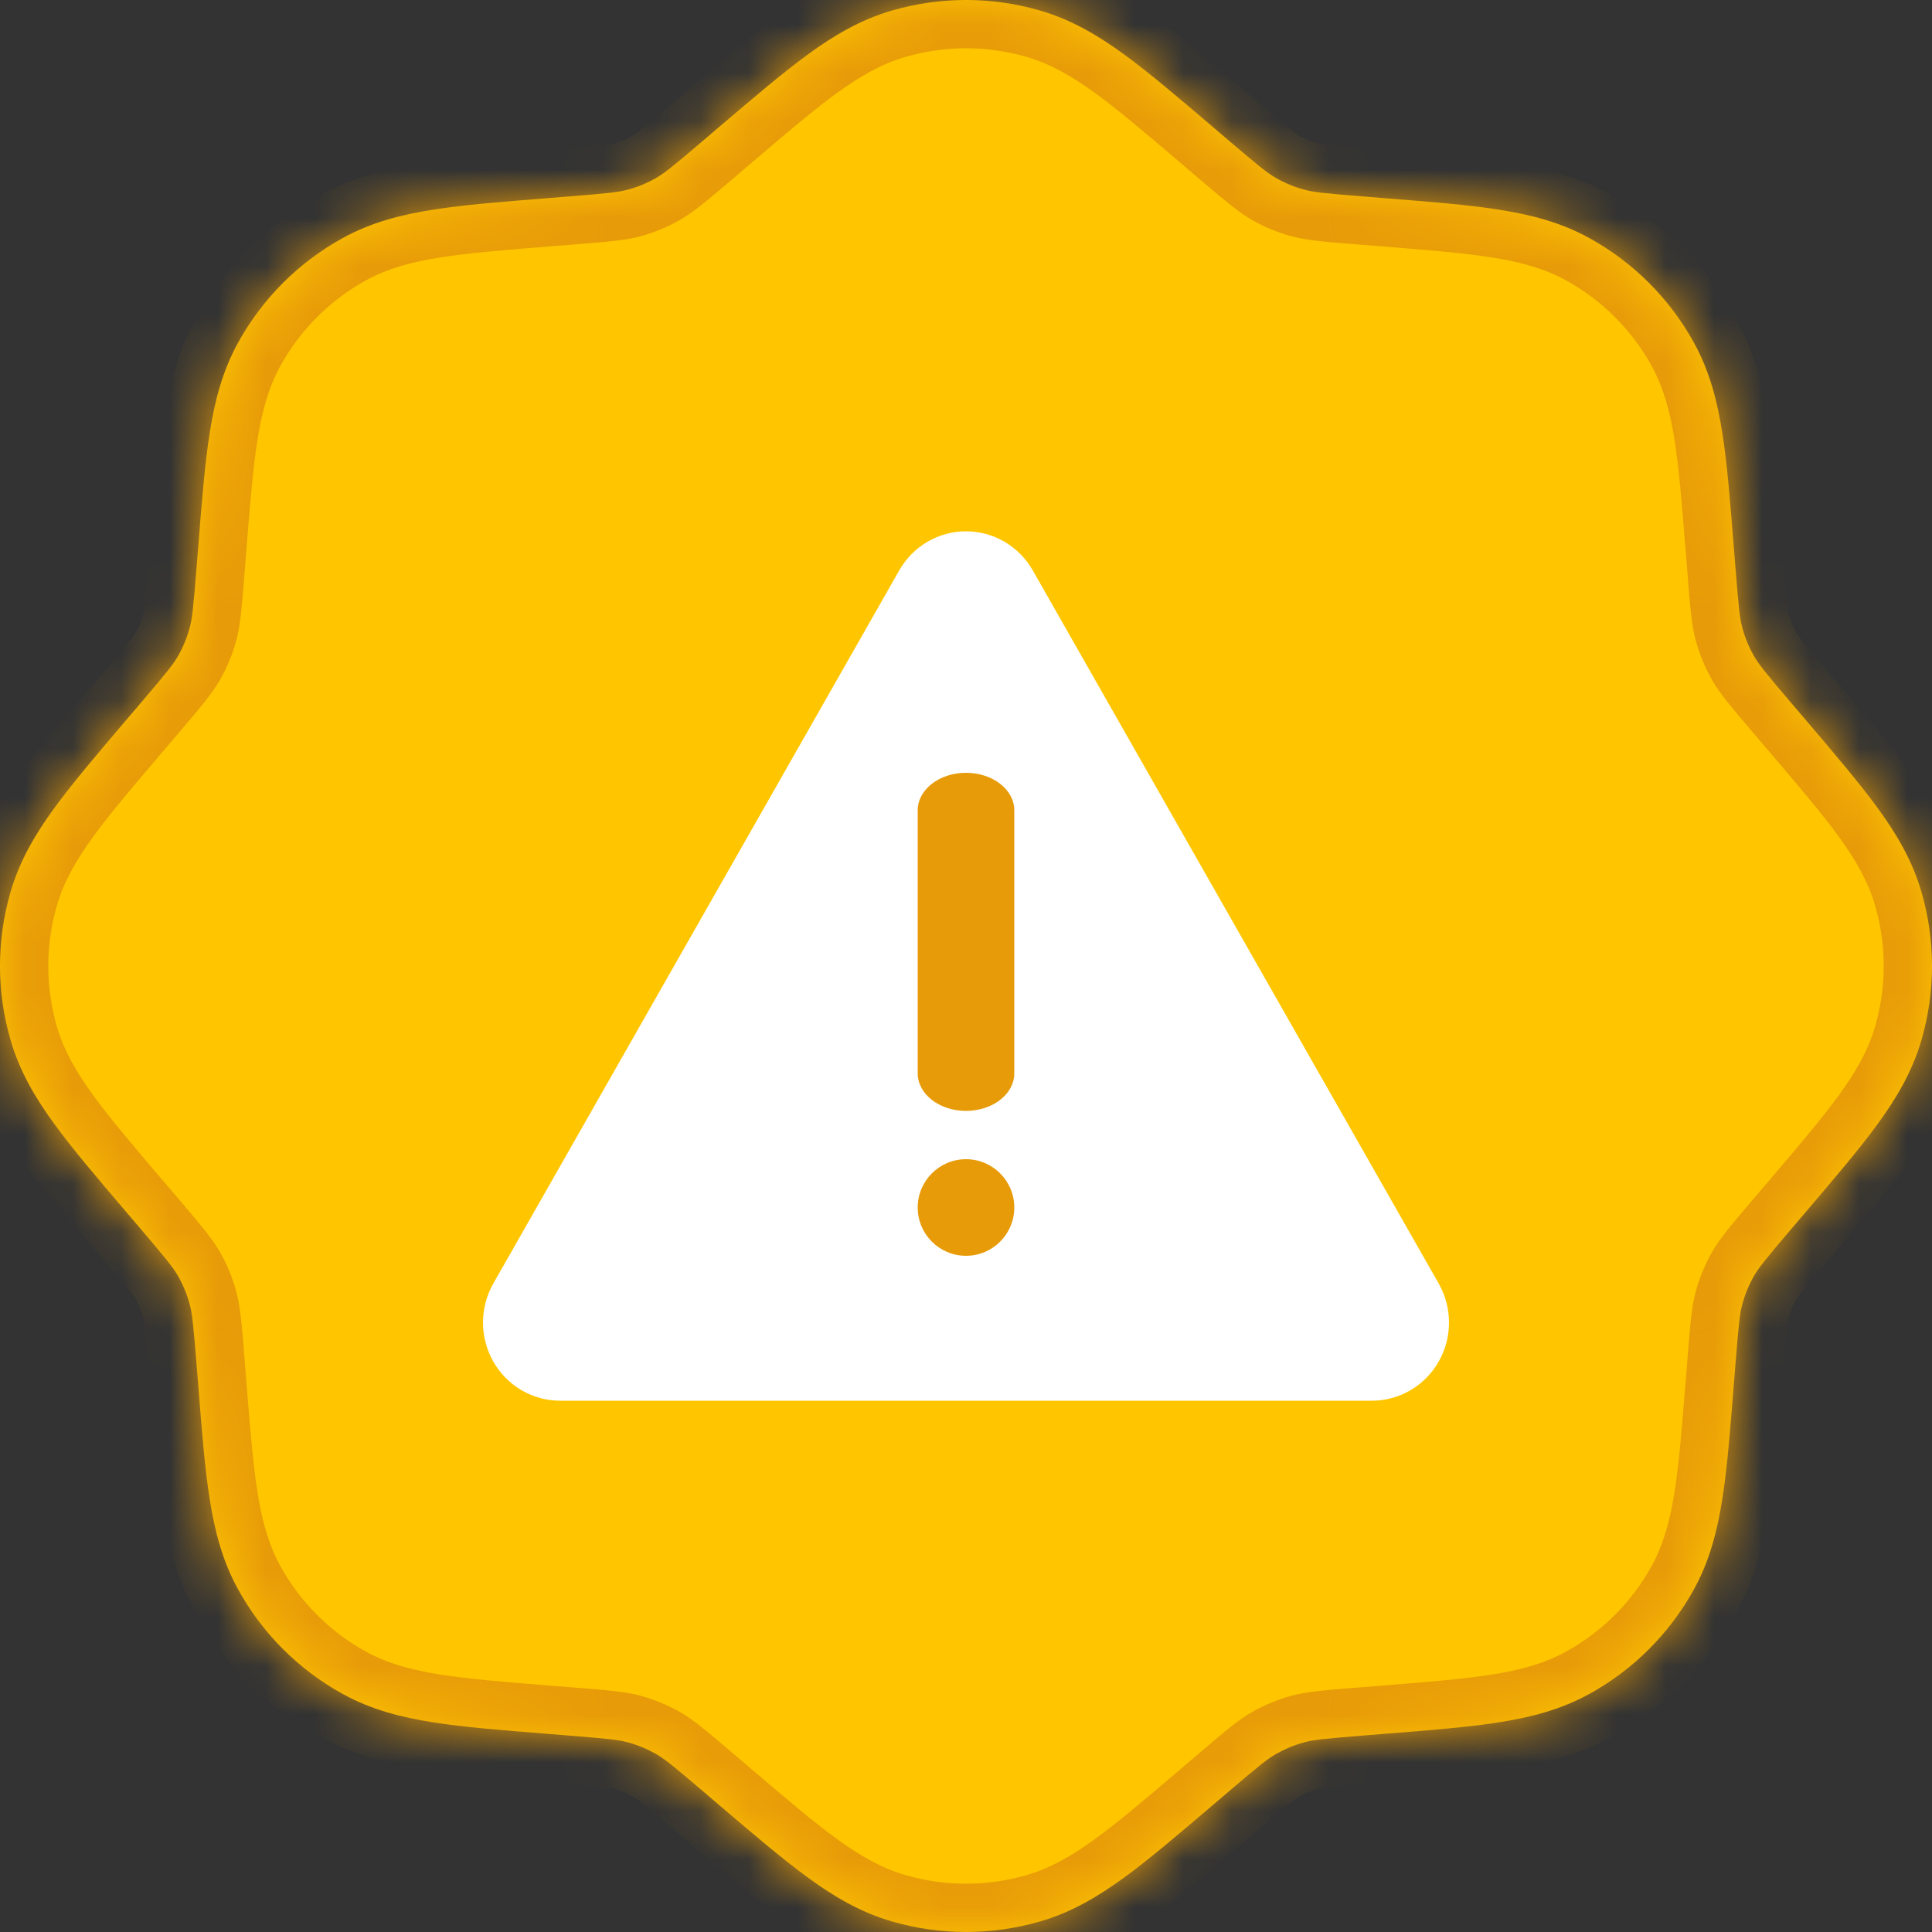 <svg width="40" height="40" viewBox="0 0 40 40" fill="none" xmlns="http://www.w3.org/2000/svg">
<rect x="0" y="0" width="40" height="40" fill="#333333" stroke="none"/>
<mask id="path-1-inside-1_794_7546" fill="white">
<path fill-rule="evenodd" clip-rule="evenodd" d="M18.467 0.218C19.468 -0.073 20.532 -0.073 21.533 0.218C22.179 0.405 22.73 0.731 23.274 1.127C23.792 1.505 24.382 2.008 25.084 2.605L25.444 2.913C26.072 3.447 26.243 3.586 26.419 3.686C26.601 3.79 26.795 3.87 26.997 3.925C27.192 3.979 27.411 4.002 28.233 4.068L28.705 4.106C29.624 4.179 30.396 4.24 31.03 4.34C31.695 4.444 32.315 4.604 32.904 4.928C33.818 5.431 34.569 6.182 35.072 7.096C35.396 7.685 35.556 8.305 35.66 8.97C35.76 9.604 35.821 10.376 35.894 11.295L35.932 11.767C35.998 12.589 36.021 12.808 36.075 13.004C36.13 13.205 36.21 13.399 36.314 13.581C36.414 13.757 36.553 13.928 37.087 14.556L37.395 14.916C37.992 15.618 38.495 16.208 38.873 16.726C39.269 17.269 39.595 17.821 39.782 18.467C40.073 19.468 40.073 20.531 39.782 21.532C39.595 22.179 39.269 22.731 38.873 23.274C38.495 23.793 37.992 24.382 37.395 25.083L37.087 25.444C36.553 26.072 36.414 26.243 36.314 26.419C36.21 26.601 36.13 26.795 36.075 26.997C36.021 27.192 35.998 27.411 35.932 28.233L35.894 28.705C35.821 29.624 35.76 30.396 35.66 31.03C35.556 31.694 35.396 32.315 35.072 32.904C34.569 33.818 33.818 34.569 32.904 35.072C32.315 35.396 31.695 35.556 31.03 35.66C30.396 35.76 29.624 35.821 28.705 35.894L28.233 35.932C27.411 35.998 27.192 36.021 26.997 36.075C26.795 36.13 26.601 36.211 26.419 36.314C26.243 36.414 26.072 36.553 25.444 37.087L25.083 37.395C24.382 37.992 23.792 38.495 23.274 38.873C22.73 39.269 22.179 39.595 21.533 39.782C20.532 40.072 19.468 40.072 18.467 39.782C17.821 39.595 17.269 39.269 16.726 38.873C16.208 38.495 15.618 37.992 14.916 37.395L14.556 37.087C13.928 36.553 13.757 36.414 13.581 36.314C13.399 36.211 13.205 36.13 13.004 36.075C12.808 36.021 12.589 35.998 11.767 35.932L11.295 35.894C10.376 35.821 9.604 35.76 8.97 35.66C8.305 35.556 7.685 35.396 7.096 35.072C6.182 34.569 5.431 33.818 4.928 32.904C4.604 32.315 4.444 31.694 4.34 31.03C4.24 30.396 4.179 29.624 4.106 28.705L4.068 28.233C4.002 27.411 3.979 27.192 3.925 26.997C3.87 26.795 3.79 26.601 3.686 26.419C3.586 26.243 3.447 26.072 2.913 25.444L2.605 25.083C2.008 24.382 1.505 23.793 1.127 23.274C0.731 22.731 0.405 22.179 0.218 21.532C-0.073 20.531 -0.073 19.468 0.218 18.467C0.405 17.821 0.731 17.269 1.127 16.726C1.505 16.208 2.008 15.618 2.605 14.916L2.913 14.556C3.447 13.928 3.586 13.757 3.686 13.581C3.79 13.399 3.87 13.205 3.925 13.004C3.979 12.808 4.002 12.589 4.068 11.767L4.106 11.295C4.179 10.376 4.24 9.604 4.34 8.97C4.444 8.305 4.604 7.685 4.928 7.096C5.431 6.182 6.182 5.431 7.096 4.928C7.685 4.604 8.305 4.444 8.97 4.34C9.604 4.24 10.376 4.179 11.295 4.106L11.767 4.068C12.589 4.002 12.808 3.979 13.004 3.925C13.205 3.87 13.399 3.79 13.581 3.686C13.757 3.586 13.928 3.447 14.556 2.913L14.916 2.605C15.618 2.008 16.208 1.505 16.726 1.127C17.269 0.731 17.821 0.405 18.467 0.218Z"/>
</mask>
<path fill-rule="evenodd" clip-rule="evenodd" d="M18.467 0.218C19.468 -0.073 20.532 -0.073 21.533 0.218C22.179 0.405 22.73 0.731 23.274 1.127C23.792 1.505 24.382 2.008 25.084 2.605L25.444 2.913C26.072 3.447 26.243 3.586 26.419 3.686C26.601 3.79 26.795 3.87 26.997 3.925C27.192 3.979 27.411 4.002 28.233 4.068L28.705 4.106C29.624 4.179 30.396 4.24 31.03 4.34C31.695 4.444 32.315 4.604 32.904 4.928C33.818 5.431 34.569 6.182 35.072 7.096C35.396 7.685 35.556 8.305 35.66 8.97C35.76 9.604 35.821 10.376 35.894 11.295L35.932 11.767C35.998 12.589 36.021 12.808 36.075 13.004C36.13 13.205 36.21 13.399 36.314 13.581C36.414 13.757 36.553 13.928 37.087 14.556L37.395 14.916C37.992 15.618 38.495 16.208 38.873 16.726C39.269 17.269 39.595 17.821 39.782 18.467C40.073 19.468 40.073 20.531 39.782 21.532C39.595 22.179 39.269 22.731 38.873 23.274C38.495 23.793 37.992 24.382 37.395 25.083L37.087 25.444C36.553 26.072 36.414 26.243 36.314 26.419C36.21 26.601 36.13 26.795 36.075 26.997C36.021 27.192 35.998 27.411 35.932 28.233L35.894 28.705C35.821 29.624 35.76 30.396 35.66 31.03C35.556 31.694 35.396 32.315 35.072 32.904C34.569 33.818 33.818 34.569 32.904 35.072C32.315 35.396 31.695 35.556 31.03 35.66C30.396 35.76 29.624 35.821 28.705 35.894L28.233 35.932C27.411 35.998 27.192 36.021 26.997 36.075C26.795 36.13 26.601 36.211 26.419 36.314C26.243 36.414 26.072 36.553 25.444 37.087L25.083 37.395C24.382 37.992 23.792 38.495 23.274 38.873C22.73 39.269 22.179 39.595 21.533 39.782C20.532 40.072 19.468 40.072 18.467 39.782C17.821 39.595 17.269 39.269 16.726 38.873C16.208 38.495 15.618 37.992 14.916 37.395L14.556 37.087C13.928 36.553 13.757 36.414 13.581 36.314C13.399 36.211 13.205 36.13 13.004 36.075C12.808 36.021 12.589 35.998 11.767 35.932L11.295 35.894C10.376 35.821 9.604 35.76 8.97 35.66C8.305 35.556 7.685 35.396 7.096 35.072C6.182 34.569 5.431 33.818 4.928 32.904C4.604 32.315 4.444 31.694 4.34 31.03C4.24 30.396 4.179 29.624 4.106 28.705L4.068 28.233C4.002 27.411 3.979 27.192 3.925 26.997C3.87 26.795 3.79 26.601 3.686 26.419C3.586 26.243 3.447 26.072 2.913 25.444L2.605 25.083C2.008 24.382 1.505 23.793 1.127 23.274C0.731 22.731 0.405 22.179 0.218 21.532C-0.073 20.531 -0.073 19.468 0.218 18.467C0.405 17.821 0.731 17.269 1.127 16.726C1.505 16.208 2.008 15.618 2.605 14.916L2.913 14.556C3.447 13.928 3.586 13.757 3.686 13.581C3.79 13.399 3.87 13.205 3.925 13.004C3.979 12.808 4.002 12.589 4.068 11.767L4.106 11.295C4.179 10.376 4.24 9.604 4.34 8.97C4.444 8.305 4.604 7.685 4.928 7.096C5.431 6.182 6.182 5.431 7.096 4.928C7.685 4.604 8.305 4.444 8.97 4.34C9.604 4.24 10.376 4.179 11.295 4.106L11.767 4.068C12.589 4.002 12.808 3.979 13.004 3.925C13.205 3.87 13.399 3.79 13.581 3.686C13.757 3.586 13.928 3.447 14.556 2.913L14.916 2.605C15.618 2.008 16.208 1.505 16.726 1.127C17.269 0.731 17.821 0.405 18.467 0.218Z" fill="#FFC600"/>
<path d="M18.467 0.218L18.189 -0.743L18.189 -0.743L18.467 0.218ZM21.533 0.218L21.811 -0.743L21.811 -0.743L21.533 0.218ZM23.274 1.127L23.863 0.319L23.863 0.319L23.274 1.127ZM25.084 2.605L25.732 1.844L25.732 1.844L25.084 2.605ZM25.444 2.913L24.795 3.674L24.795 3.674L25.444 2.913ZM26.419 3.686L25.924 4.555L25.924 4.555L26.419 3.686ZM26.997 3.925L27.261 2.961L27.261 2.961L26.997 3.925ZM28.233 4.068L28.313 3.071L28.313 3.071L28.233 4.068ZM28.705 4.106L28.626 5.102L28.626 5.102L28.705 4.106ZM31.03 4.34L31.184 3.352L31.184 3.352L31.03 4.34ZM32.904 4.928L33.387 4.052L33.387 4.052L32.904 4.928ZM35.072 7.096L35.948 6.613L35.948 6.613L35.072 7.096ZM35.66 8.97L34.672 9.125L34.672 9.125L35.66 8.97ZM35.894 11.295L34.897 11.374L34.898 11.375L35.894 11.295ZM35.932 11.767L36.929 11.687L36.929 11.687L35.932 11.767ZM36.075 13.004L37.039 12.739L37.039 12.738L36.075 13.004ZM36.314 13.581L35.445 14.075L35.445 14.076L36.314 13.581ZM37.087 14.556L37.849 13.908L37.849 13.907L37.087 14.556ZM37.395 14.916L36.633 15.565L36.633 15.565L37.395 14.916ZM38.873 16.726L38.065 17.315L38.065 17.315L38.873 16.726ZM39.782 18.467L38.822 18.746L38.822 18.746L39.782 18.467ZM39.782 21.532L38.822 21.254L38.822 21.254L39.782 21.532ZM38.873 23.274L39.681 23.864L39.681 23.863L38.873 23.274ZM37.395 25.083L38.156 25.732L38.156 25.732L37.395 25.083ZM37.087 25.444L37.848 26.093L37.849 26.093L37.087 25.444ZM36.314 26.419L35.445 25.924L35.445 25.925L36.314 26.419ZM36.075 26.997L37.039 27.262L37.039 27.261L36.075 26.997ZM35.932 28.233L36.929 28.313L36.929 28.313L35.932 28.233ZM35.894 28.705L34.898 28.625L34.897 28.626L35.894 28.705ZM35.66 31.03L34.672 30.875L34.672 30.875L35.66 31.03ZM35.072 32.904L35.948 33.386L35.948 33.386L35.072 32.904ZM32.904 35.072L32.422 34.196L32.422 34.196L32.904 35.072ZM31.03 35.66L31.184 36.648L31.185 36.648L31.03 35.66ZM28.705 35.894L28.626 34.898L28.626 34.898L28.705 35.894ZM28.233 35.932L28.154 34.935L28.154 34.935L28.233 35.932ZM26.997 36.075L26.732 35.11L26.732 35.11L26.997 36.075ZM26.419 36.314L25.924 35.445L25.924 35.445L26.419 36.314ZM25.444 37.087L24.795 36.326L24.795 36.326L25.444 37.087ZM25.083 37.395L25.732 38.156L25.732 38.156L25.083 37.395ZM23.274 38.873L22.685 38.065L22.685 38.065L23.274 38.873ZM21.533 39.782L21.811 40.743L21.811 40.743L21.533 39.782ZM18.467 39.782L18.189 40.743L18.189 40.743L18.467 39.782ZM16.726 38.873L17.315 38.065L17.315 38.065L16.726 38.873ZM14.916 37.395L14.268 38.156L14.268 38.156L14.916 37.395ZM14.556 37.087L15.205 36.326L15.204 36.326L14.556 37.087ZM13.581 36.314L13.086 37.183L13.086 37.183L13.581 36.314ZM13.004 36.075L13.268 35.11H13.268L13.004 36.075ZM11.767 35.932L11.846 34.935L11.846 34.935L11.767 35.932ZM11.295 35.894L11.374 34.898L11.374 34.898L11.295 35.894ZM8.97 35.66L8.815 36.648L8.816 36.648L8.97 35.66ZM7.096 35.072L7.578 34.196L7.578 34.196L7.096 35.072ZM4.928 32.904L5.804 32.422L5.804 32.422L4.928 32.904ZM4.34 31.03L5.328 30.875L5.328 30.875L4.34 31.03ZM4.106 28.705L5.102 28.626L5.102 28.626L4.106 28.705ZM4.068 28.233L5.065 28.154L5.065 28.154L4.068 28.233ZM3.925 26.997L2.961 27.261L2.961 27.261L3.925 26.997ZM3.686 26.419L2.817 26.914L2.817 26.914L3.686 26.419ZM2.913 25.444L2.151 26.093L2.152 26.093L2.913 25.444ZM2.605 25.083L3.367 24.435L3.366 24.435L2.605 25.083ZM1.127 23.274L0.319 23.863L0.319 23.863L1.127 23.274ZM0.218 21.532L1.178 21.254L1.178 21.254L0.218 21.532ZM0.218 18.467L1.178 18.746L1.178 18.746L0.218 18.467ZM1.127 16.726L1.935 17.315L1.935 17.315L1.127 16.726ZM2.605 14.916L3.367 15.565L3.367 15.565L2.605 14.916ZM2.913 14.556L2.151 13.907L2.151 13.907L2.913 14.556ZM3.686 13.581L4.555 14.076L4.555 14.076L3.686 13.581ZM3.925 13.004L2.961 12.739L2.961 12.739L3.925 13.004ZM4.068 11.767L5.065 11.846V11.846L4.068 11.767ZM4.106 11.295L5.102 11.374L5.102 11.374L4.106 11.295ZM4.34 8.97L5.328 9.125L5.328 9.125L4.34 8.97ZM4.928 7.096L5.804 7.578L5.804 7.578L4.928 7.096ZM7.096 4.928L6.613 4.052L6.613 4.052L7.096 4.928ZM8.97 4.34L8.816 3.352L8.816 3.352L8.97 4.34ZM11.295 4.106L11.374 5.102L11.374 5.102L11.295 4.106ZM11.767 4.068L11.846 5.065L11.846 5.065L11.767 4.068ZM13.004 3.925L12.739 2.961L12.739 2.961L13.004 3.925ZM13.581 3.686L13.085 2.817L13.085 2.817L13.581 3.686ZM14.556 2.913L15.205 3.674L15.205 3.674L14.556 2.913ZM14.916 2.605L15.565 3.367L15.565 3.367L14.916 2.605ZM16.726 1.127L16.137 0.319L16.137 0.319L16.726 1.127ZM18.746 1.178C19.565 0.941 20.435 0.941 21.254 1.178L21.811 -0.743C20.628 -1.086 19.372 -1.086 18.189 -0.743L18.746 1.178ZM21.254 1.178C21.745 1.321 22.189 1.574 22.685 1.935L23.863 0.319C23.272 -0.112 22.613 -0.51 21.811 -0.743L21.254 1.178ZM22.685 1.935C23.166 2.286 23.723 2.76 24.435 3.367L25.732 1.844C25.041 1.255 24.419 0.724 23.863 0.319L22.685 1.935ZM24.435 3.366L24.795 3.674L26.093 2.152L25.732 1.844L24.435 3.366ZM24.795 3.674C25.391 4.181 25.646 4.396 25.924 4.555L26.915 2.817C26.84 2.775 26.753 2.714 26.092 2.151L24.795 3.674ZM25.924 4.555C26.178 4.7 26.45 4.812 26.732 4.89L27.261 2.961C27.14 2.928 27.023 2.879 26.914 2.817L25.924 4.555ZM26.732 4.89C27.041 4.974 27.374 5.003 28.154 5.065L28.313 3.071C27.448 3.002 27.343 2.983 27.261 2.961L26.732 4.89ZM28.154 5.065L28.626 5.102L28.785 3.109L28.313 3.071L28.154 5.065ZM28.626 5.102C29.558 5.177 30.287 5.236 30.875 5.328L31.184 3.352C30.505 3.245 29.69 3.181 28.785 3.109L28.626 5.102ZM30.875 5.328C31.481 5.423 31.974 5.558 32.422 5.804L33.387 4.052C32.655 3.649 31.908 3.465 31.184 3.352L30.875 5.328ZM32.422 5.804C33.169 6.215 33.785 6.831 34.196 7.578L35.948 6.613C35.354 5.534 34.466 4.646 33.387 4.052L32.422 5.804ZM34.196 7.578C34.442 8.026 34.577 8.519 34.672 9.125L36.648 8.816C36.535 8.092 36.35 7.345 35.948 6.613L34.196 7.578ZM34.672 9.125C34.764 9.713 34.823 10.442 34.897 11.374L36.891 11.215C36.819 10.31 36.755 9.495 36.648 8.816L34.672 9.125ZM34.898 11.375L34.935 11.847L36.929 11.687L36.891 11.215L34.898 11.375ZM34.935 11.846C34.997 12.625 35.026 12.959 35.111 13.268L37.039 12.738C37.017 12.656 36.998 12.553 36.929 11.687L34.935 11.846ZM35.111 13.268C35.188 13.55 35.3 13.821 35.445 14.075L37.183 13.086C37.121 12.977 37.073 12.861 37.039 12.739L35.111 13.268ZM35.445 14.076C35.604 14.354 35.819 14.609 36.326 15.205L37.849 13.907C37.286 13.248 37.225 13.16 37.182 13.085L35.445 14.076ZM36.326 15.204L36.633 15.565L38.156 14.268L37.849 13.908L36.326 15.204ZM36.633 15.565C37.24 16.276 37.714 16.834 38.065 17.315L39.681 16.137C39.276 15.581 38.745 14.96 38.156 14.268L36.633 15.565ZM38.065 17.315C38.426 17.81 38.679 18.255 38.822 18.746L40.743 18.189C40.51 17.387 40.112 16.728 39.681 16.136L38.065 17.315ZM38.822 18.746C39.059 19.565 39.059 20.435 38.822 21.254L40.742 21.811C41.086 20.628 41.086 19.372 40.742 18.189L38.822 18.746ZM38.822 21.254C38.679 21.745 38.426 22.189 38.065 22.685L39.681 23.863C40.112 23.272 40.51 22.613 40.743 21.811L38.822 21.254ZM38.065 22.685C37.714 23.166 37.24 23.723 36.633 24.435L38.156 25.732C38.745 25.041 39.276 24.419 39.681 23.864L38.065 22.685ZM36.634 24.435L36.326 24.795L37.849 26.093L38.156 25.732L36.634 24.435ZM36.326 24.795C35.819 25.391 35.604 25.646 35.445 25.924L37.182 26.915C37.225 26.84 37.286 26.752 37.848 26.093L36.326 24.795ZM35.445 25.925C35.3 26.179 35.188 26.45 35.11 26.733L37.039 27.261C37.073 27.14 37.121 27.023 37.183 26.914L35.445 25.925ZM35.111 26.731C35.026 27.041 34.997 27.375 34.935 28.154L36.929 28.313C36.998 27.447 37.017 27.344 37.039 27.262L35.111 26.731ZM34.935 28.153L34.898 28.625L36.891 28.785L36.929 28.313L34.935 28.153ZM34.897 28.626C34.823 29.558 34.764 30.287 34.672 30.875L36.648 31.184C36.755 30.505 36.819 29.69 36.891 28.785L34.897 28.626ZM34.672 30.875C34.577 31.481 34.442 31.974 34.196 32.422L35.948 33.386C36.35 32.655 36.535 31.908 36.648 31.184L34.672 30.875ZM34.196 32.422C33.785 33.169 33.169 33.784 32.422 34.196L33.387 35.948C34.466 35.354 35.354 34.466 35.948 33.386L34.196 32.422ZM32.422 34.196C31.974 34.442 31.481 34.577 30.875 34.672L31.185 36.648C31.908 36.535 32.655 36.351 33.387 35.948L32.422 34.196ZM30.875 34.672C30.287 34.764 29.558 34.823 28.626 34.898L28.785 36.891C29.69 36.819 30.505 36.755 31.184 36.648L30.875 34.672ZM28.626 34.898L28.154 34.935L28.313 36.929L28.785 36.891L28.626 34.898ZM28.154 34.935C27.374 34.997 27.041 35.026 26.732 35.11L27.261 37.039C27.343 37.017 27.448 36.998 28.313 36.929L28.154 34.935ZM26.732 35.11C26.45 35.188 26.178 35.3 25.924 35.445L26.914 37.183C27.024 37.12 27.14 37.072 27.261 37.039L26.732 35.11ZM25.924 35.445C25.646 35.603 25.39 35.819 24.795 36.326L26.092 37.849C26.753 37.286 26.84 37.225 26.914 37.183L25.924 35.445ZM24.795 36.326L24.435 36.633L25.732 38.156L26.093 37.848L24.795 36.326ZM24.435 36.633C23.723 37.24 23.166 37.714 22.685 38.065L23.863 39.681C24.419 39.276 25.041 38.745 25.732 38.156L24.435 36.633ZM22.685 38.065C22.189 38.426 21.745 38.679 21.254 38.822L21.811 40.743C22.613 40.51 23.272 40.112 23.863 39.681L22.685 38.065ZM21.254 38.822C20.435 39.059 19.565 39.059 18.746 38.822L18.189 40.743C19.372 41.086 20.628 41.086 21.811 40.743L21.254 38.822ZM18.746 38.822C18.255 38.679 17.811 38.426 17.315 38.065L16.137 39.681C16.728 40.112 17.387 40.51 18.189 40.743L18.746 38.822ZM17.315 38.065C16.834 37.714 16.277 37.24 15.565 36.633L14.268 38.156C14.959 38.745 15.581 39.276 16.137 39.681L17.315 38.065ZM15.565 36.634L15.205 36.326L13.907 37.848L14.268 38.156L15.565 36.634ZM15.204 36.326C14.61 35.819 14.354 35.603 14.075 35.445L13.086 37.183C13.16 37.225 13.247 37.286 13.908 37.849L15.204 36.326ZM14.075 35.445C13.822 35.3 13.55 35.188 13.268 35.11L12.739 37.039C12.86 37.072 12.976 37.12 13.086 37.183L14.075 35.445ZM13.268 35.11C12.959 35.026 12.626 34.997 11.846 34.935L11.687 36.929C12.552 36.998 12.656 37.017 12.739 37.039L13.268 35.11ZM11.846 34.935L11.374 34.898L11.215 36.891L11.687 36.929L11.846 34.935ZM11.374 34.898C10.442 34.823 9.713 34.764 9.125 34.672L8.816 36.648C9.495 36.755 10.31 36.819 11.215 36.891L11.374 34.898ZM9.125 34.672C8.519 34.577 8.026 34.442 7.578 34.196L6.613 35.948C7.345 36.351 8.092 36.535 8.815 36.648L9.125 34.672ZM7.578 34.196C6.83 33.785 6.215 33.169 5.804 32.422L4.052 33.386C4.646 34.466 5.534 35.354 6.613 35.948L7.578 34.196ZM5.804 32.422C5.558 31.974 5.423 31.481 5.328 30.875L3.352 31.184C3.465 31.908 3.649 32.655 4.052 33.386L5.804 32.422ZM5.328 30.875C5.236 30.287 5.177 29.558 5.102 28.626L3.109 28.785C3.181 29.691 3.245 30.505 3.352 31.184L5.328 30.875ZM5.102 28.626L5.065 28.154L3.071 28.313L3.109 28.785L5.102 28.626ZM5.065 28.154C5.003 27.374 4.974 27.041 4.889 26.732L2.961 27.261C2.983 27.343 3.002 27.448 3.071 28.313L5.065 28.154ZM4.89 26.732C4.812 26.45 4.7 26.179 4.555 25.924L2.817 26.914C2.879 27.023 2.928 27.14 2.961 27.261L4.89 26.732ZM4.555 25.924C4.396 25.646 4.181 25.39 3.674 24.795L2.152 26.093C2.714 26.753 2.775 26.84 2.817 26.914L4.555 25.924ZM3.674 24.795L3.367 24.435L1.844 25.732L2.151 26.093L3.674 24.795ZM3.366 24.435C2.76 23.723 2.286 23.166 1.935 22.685L0.319 23.863C0.724 24.419 1.255 25.041 1.844 25.732L3.366 24.435ZM1.935 22.685C1.574 22.189 1.321 21.745 1.178 21.254L-0.743 21.811C-0.51 22.613 -0.112 23.272 0.319 23.863L1.935 22.685ZM1.178 21.254C0.941 20.435 0.941 19.565 1.178 18.746L-0.743 18.189C-1.086 19.372 -1.086 20.628 -0.743 21.811L1.178 21.254ZM1.178 18.746C1.321 18.255 1.574 17.81 1.935 17.315L0.319 16.137C-0.112 16.728 -0.51 17.387 -0.743 18.189L1.178 18.746ZM1.935 17.315C2.286 16.834 2.76 16.277 3.367 15.565L1.844 14.268C1.255 14.959 0.724 15.581 0.319 16.137L1.935 17.315ZM3.367 15.565L3.674 15.205L2.151 13.907L1.844 14.268L3.367 15.565ZM3.674 15.205C4.181 14.609 4.396 14.354 4.555 14.076L2.817 13.085C2.775 13.16 2.714 13.247 2.151 13.907L3.674 15.205ZM4.555 14.076C4.7 13.822 4.812 13.55 4.89 13.268L2.961 12.739C2.928 12.86 2.879 12.976 2.817 13.085L4.555 14.076ZM4.89 13.268C4.974 12.959 5.003 12.626 5.065 11.846L3.071 11.687C3.002 12.552 2.983 12.656 2.961 12.739L4.89 13.268ZM5.065 11.846L5.102 11.374L3.109 11.215L3.071 11.687L5.065 11.846ZM5.102 11.374C5.177 10.442 5.236 9.713 5.328 9.125L3.352 8.816C3.245 9.495 3.181 10.31 3.109 11.215L5.102 11.374ZM5.328 9.125C5.423 8.519 5.558 8.026 5.804 7.578L4.052 6.613C3.649 7.345 3.465 8.092 3.352 8.816L5.328 9.125ZM5.804 7.578C6.215 6.83 6.83 6.215 7.578 5.804L6.613 4.052C5.534 4.646 4.646 5.534 4.052 6.613L5.804 7.578ZM7.578 5.804C8.026 5.558 8.519 5.423 9.125 5.328L8.816 3.352C8.092 3.465 7.345 3.649 6.613 4.052L7.578 5.804ZM9.125 5.328C9.713 5.236 10.442 5.177 11.374 5.102L11.215 3.109C10.309 3.181 9.495 3.245 8.816 3.352L9.125 5.328ZM11.374 5.102L11.846 5.065L11.687 3.071L11.215 3.109L11.374 5.102ZM11.846 5.065C12.626 5.003 12.959 4.974 13.268 4.89L12.739 2.961C12.656 2.983 12.552 3.002 11.687 3.071L11.846 5.065ZM13.268 4.89C13.55 4.812 13.821 4.7 14.076 4.555L13.085 2.817C12.976 2.879 12.86 2.928 12.739 2.961L13.268 4.89ZM14.076 4.555C14.354 4.396 14.61 4.181 15.205 3.674L13.907 2.151C13.247 2.714 13.16 2.775 13.085 2.817L14.076 4.555ZM15.205 3.674L15.565 3.367L14.268 1.844L13.907 2.151L15.205 3.674ZM15.565 3.367C16.277 2.76 16.834 2.286 17.315 1.935L16.137 0.319C15.581 0.724 14.959 1.255 14.268 1.844L15.565 3.367ZM17.315 1.935C17.811 1.574 18.255 1.321 18.746 1.178L18.189 -0.743C17.387 -0.51 16.728 -0.112 16.137 0.319L17.315 1.935Z" fill="#E79B08" mask="url(#path-1-inside-1_794_7546)"/>
<path d="M20 29H11.595C11.315 29 11.04 28.925 10.798 28.783C10.555 28.641 10.354 28.437 10.214 28.191C10.074 27.945 10 27.666 10 27.382C10 27.098 10.074 26.819 10.214 26.573L14.416 19.191L18.618 11.809C18.758 11.563 18.96 11.359 19.202 11.217C19.445 11.075 19.72 11 20 11C20.28 11 20.555 11.075 20.798 11.217C21.04 11.359 21.242 11.563 21.382 11.809L25.584 19.191L29.786 26.573C29.926 26.819 30 27.098 30 27.382C30 27.666 29.926 27.945 29.786 28.191C29.646 28.437 29.445 28.641 29.202 28.783C28.96 28.925 28.685 29 28.405 29H20Z" fill="white"/>
<path d="M21 16.778C21 16.348 20.552 16 20 16C19.448 16 19 16.348 19 16.778V22.222C19 22.652 19.448 23 20 23C20.552 23 21 22.652 21 22.222V16.778Z" fill="#E79B08"/>
<path d="M20 26C20.552 26 21 25.552 21 25C21 24.448 20.552 24 20 24C19.448 24 19 24.448 19 25C19 25.552 19.448 26 20 26Z" fill="#E79B08"/>
</svg>
